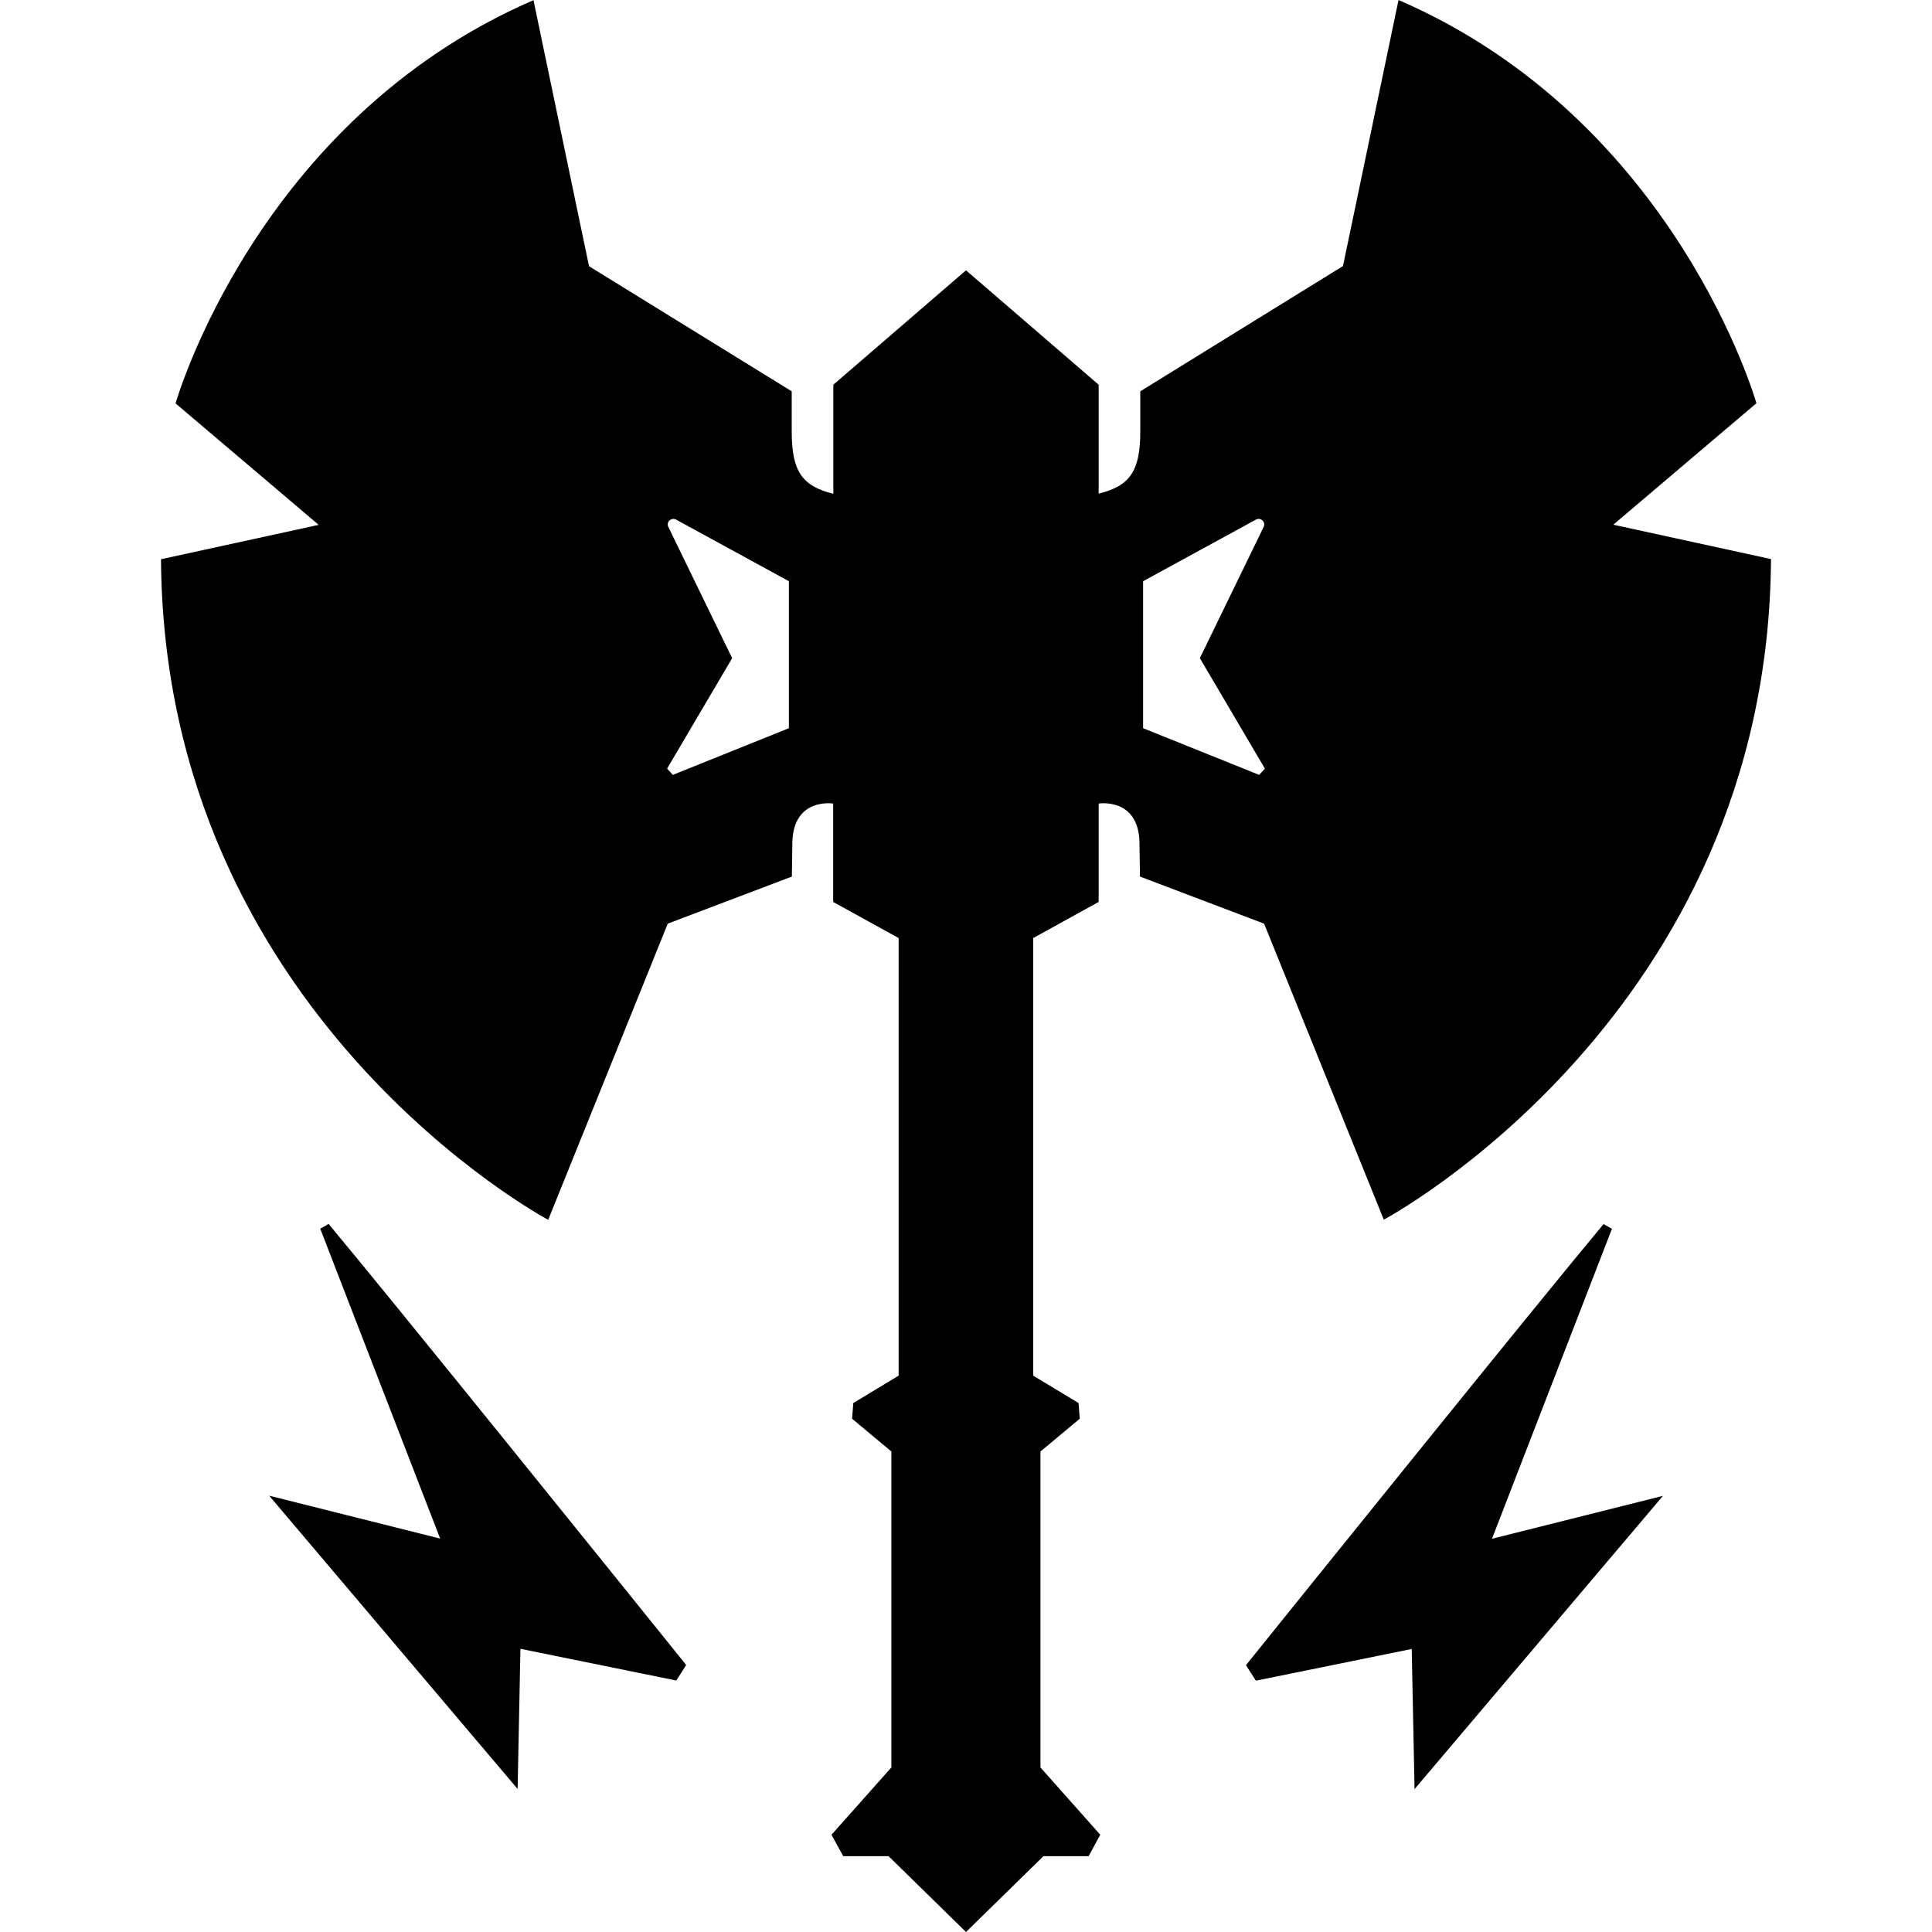 <svg width="24" height="24" viewBox="0 0 24 24" fill="none"
     xmlns="http://www.w3.org/2000/svg">
  <path
    d="M6.81 15.153C6.81 15.153 2.037 12.613 2 6.947L3.959 6.52L2.181 5.011C2.181 5.011 3.178 1.495 6.627 0.002L7.317 3.307L9.835 4.861V5.359C9.835 5.853 9.962 6.038 10.352 6.134V4.779L12 3.358L13.648 4.779V6.132C14.038 6.036 14.165 5.851 14.165 5.357V4.861L16.683 3.305L17.373 0C20.822 1.493 21.819 5.009 21.819 5.009L20.041 6.518L22 6.945C21.965 12.611 17.19 15.151 17.19 15.151L15.703 11.474L14.161 10.889L14.155 10.457C14.138 9.904 13.648 9.982 13.648 9.982V11.204L12.835 11.653V17.089L13.398 17.429C13.405 17.51 13.407 17.543 13.413 17.624L12.925 18.031V21.956L13.668 22.792L13.523 23.058H12.962L12 24L11.038 23.058H10.475L10.329 22.792L11.073 21.956V18.031L10.585 17.624C10.591 17.543 10.593 17.51 10.6 17.429L11.163 17.089V11.653L10.35 11.204V9.982C10.35 9.982 9.86 9.904 9.843 10.457L9.837 10.889L8.295 11.474L6.81 15.153ZM14.2 9.046L15.642 9.626C15.678 9.587 15.678 9.587 15.713 9.548L14.905 8.176L15.698 6.545C15.727 6.484 15.661 6.423 15.601 6.455L14.2 7.22V9.046ZM9.8 9.046V7.22L8.399 6.455C8.339 6.423 8.273 6.484 8.302 6.545L9.095 8.176L8.287 9.548C8.322 9.587 8.322 9.587 8.358 9.626L9.8 9.046Z"
    fill="black"/>
  <path
    d="M4.082 15.204C4.911 16.197 7.73 19.697 8.524 20.683C8.464 20.779 8.462 20.781 8.401 20.876L6.465 20.482L6.43 22.223L3.344 18.58L5.468 19.113L3.978 15.263C4.038 15.231 4.022 15.239 4.082 15.204Z"
    fill="black"/>
  <path
    d="M20.024 15.265L18.534 19.115L20.658 18.582L17.572 22.225L17.537 20.484L15.601 20.878C15.54 20.783 15.538 20.781 15.478 20.685C16.272 19.699 19.091 16.199 19.92 15.206C19.978 15.239 19.964 15.231 20.024 15.265Z"
    fill="black"/>
</svg>
